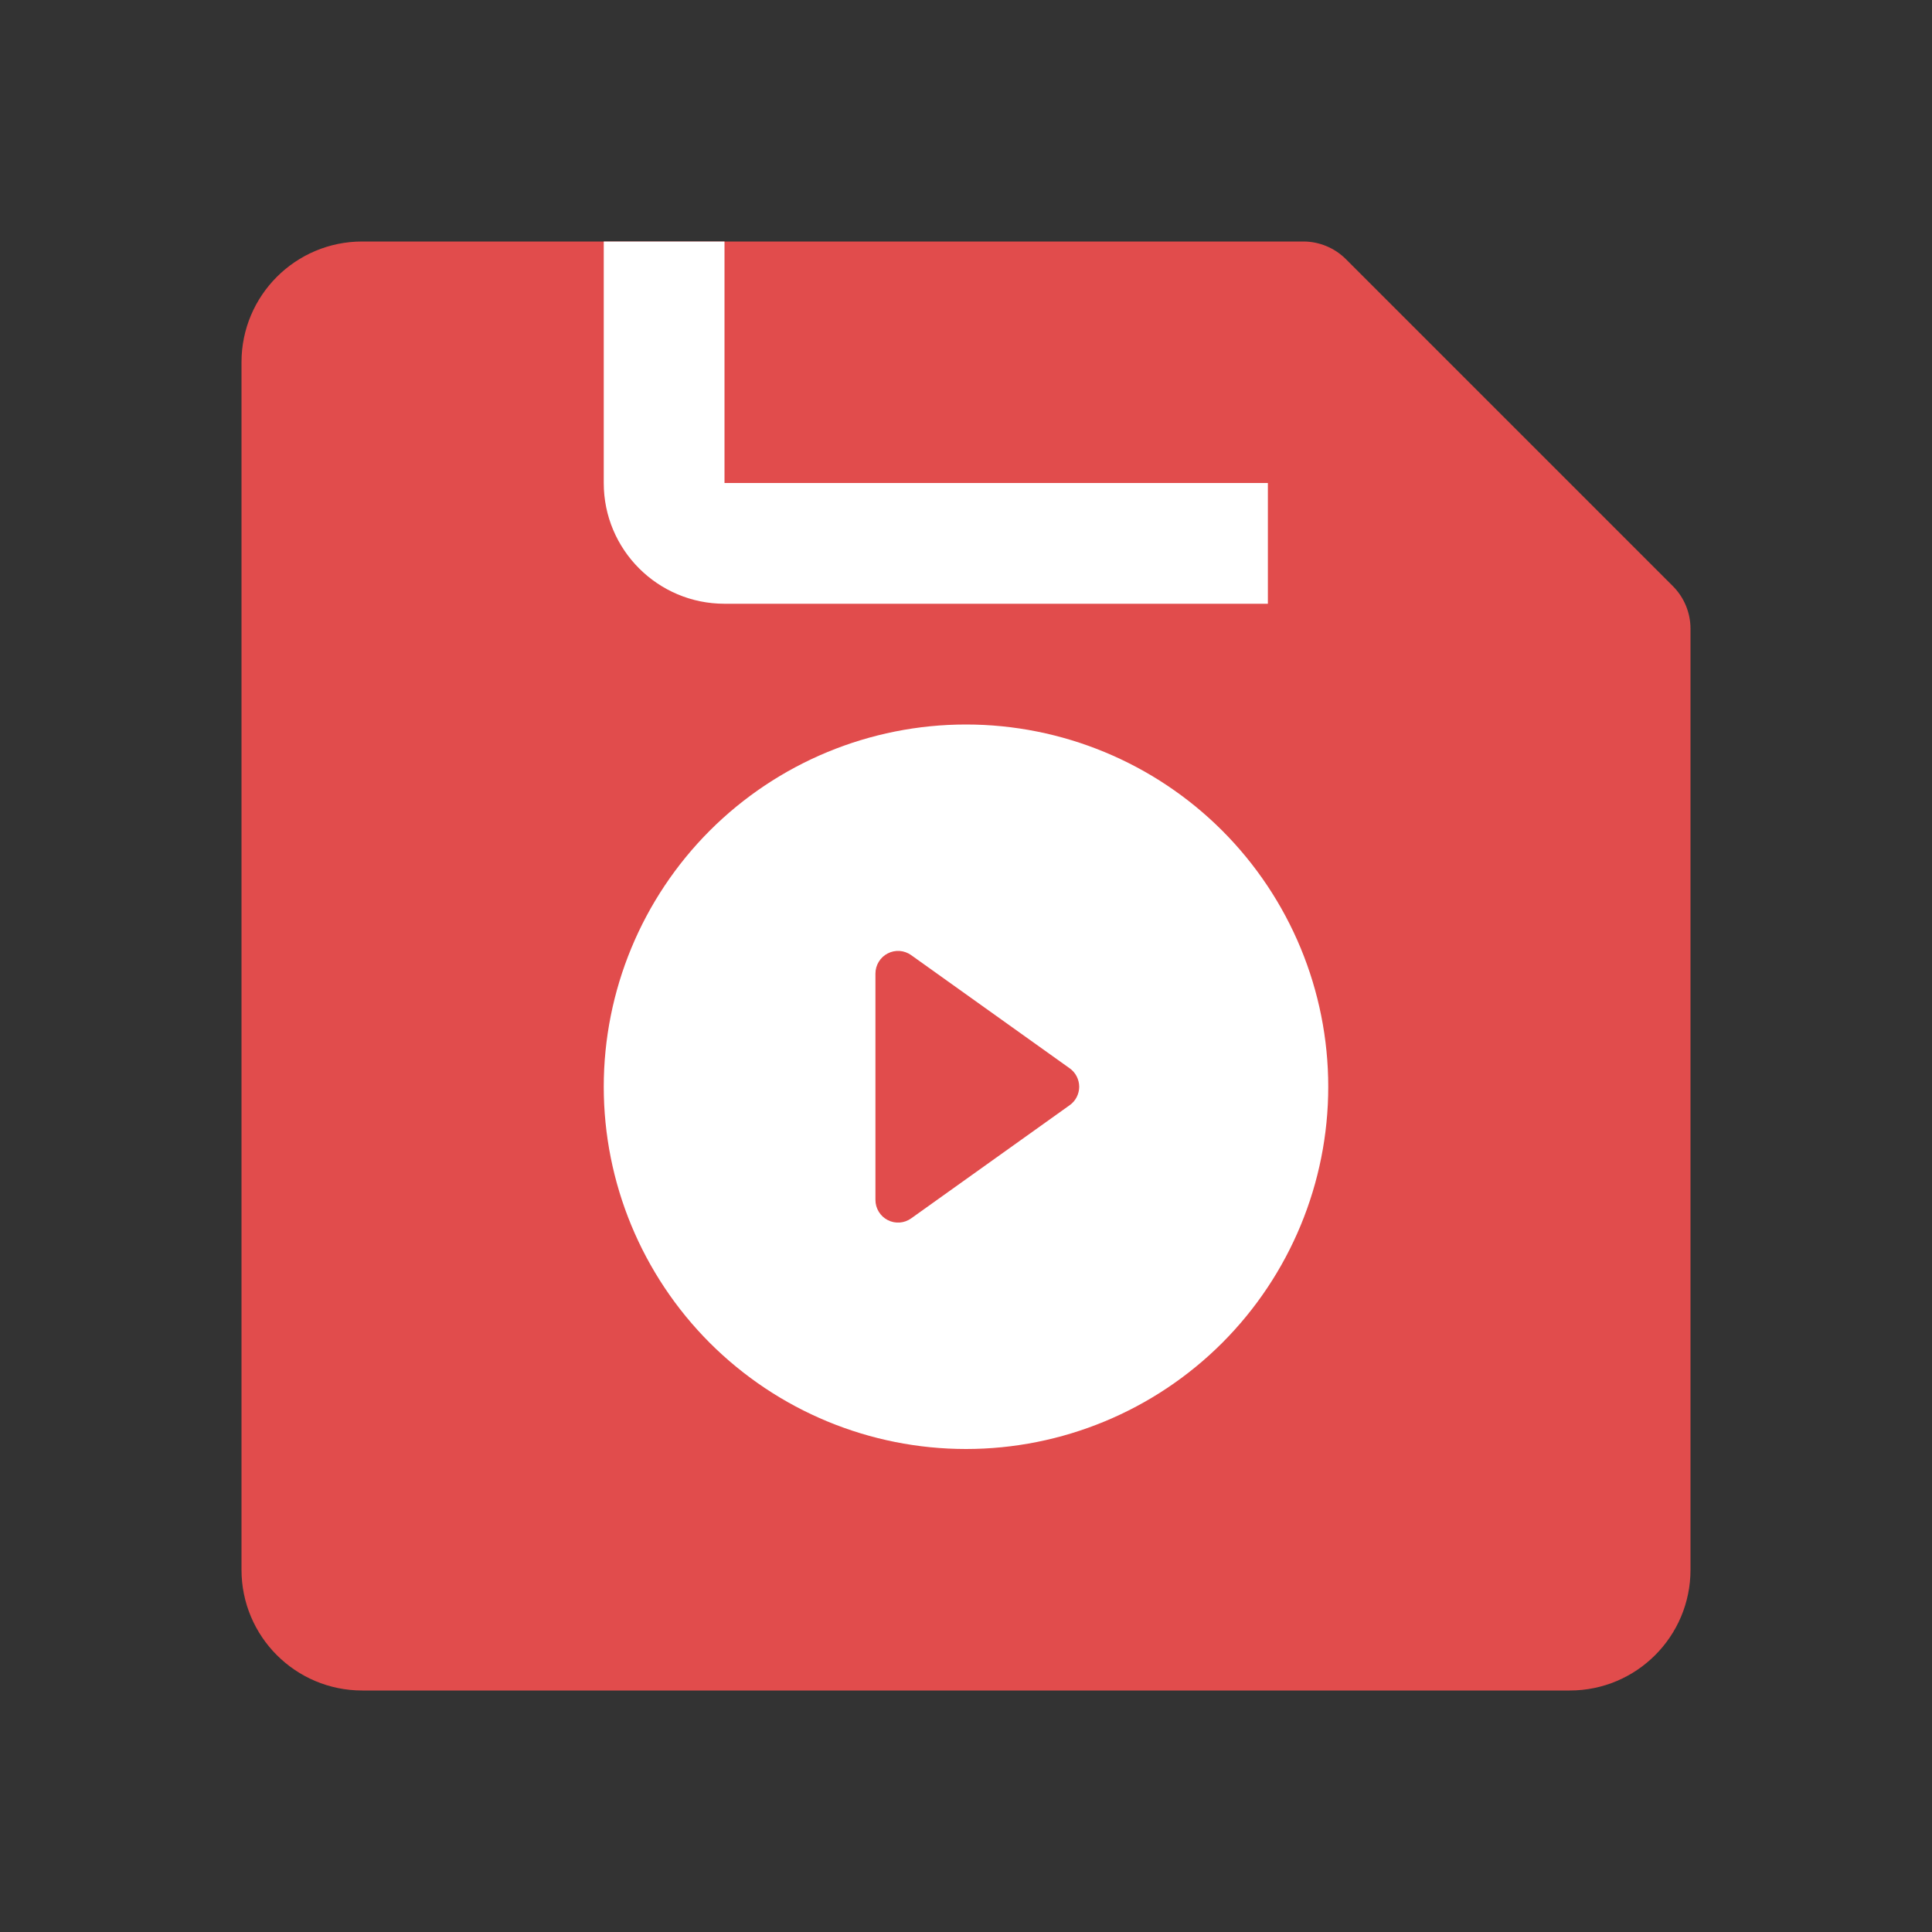 <svg width="32" height="32" viewBox="0 0 32 32" fill="none" xmlns="http://www.w3.org/2000/svg">
<rect x="0" y="0" width="32" height="32" fill="#333333" stroke="none"/>
<path d="M4 6C4 4.895 4.895 4 6 4H21.586C21.851 4 22.105 4.105 22.293 4.293L27.707 9.707C27.895 9.895 28 10.149 28 10.414V26C28 27.105 27.105 28 26 28H6C4.895 28 4 27.105 4 26V6Z" fill="#E14C4C"/>
<path fill-rule="evenodd" clip-rule="evenodd" d="M10 8V4H12V8H21V10H12C10.895 10 10 9.105 10 8Z" fill="white"/>
<path d="M22 18C22 19.591 21.368 21.117 20.243 22.243C19.117 23.368 17.591 24 16 24C14.409 24 12.883 23.368 11.757 22.243C10.632 21.117 10 19.591 10 18C10 16.409 10.632 14.883 11.757 13.757C12.883 12.632 14.409 12 16 12C17.591 12 19.117 12.632 20.243 13.757C21.368 14.883 22 16.409 22 18ZM15.092 15.82C15.036 15.78 14.97 15.756 14.902 15.751C14.833 15.746 14.764 15.76 14.703 15.792C14.642 15.823 14.591 15.871 14.555 15.93C14.519 15.989 14.5 16.056 14.5 16.125V19.875C14.5 19.944 14.519 20.011 14.555 20.07C14.591 20.129 14.642 20.177 14.703 20.208C14.764 20.24 14.833 20.254 14.902 20.249C14.97 20.244 15.036 20.22 15.092 20.18L17.718 18.305C17.766 18.271 17.806 18.225 17.833 18.172C17.86 18.119 17.875 18.06 17.875 18C17.875 17.94 17.86 17.881 17.833 17.828C17.806 17.775 17.766 17.729 17.718 17.695L15.092 15.82Z" fill="white"/>
</svg>
